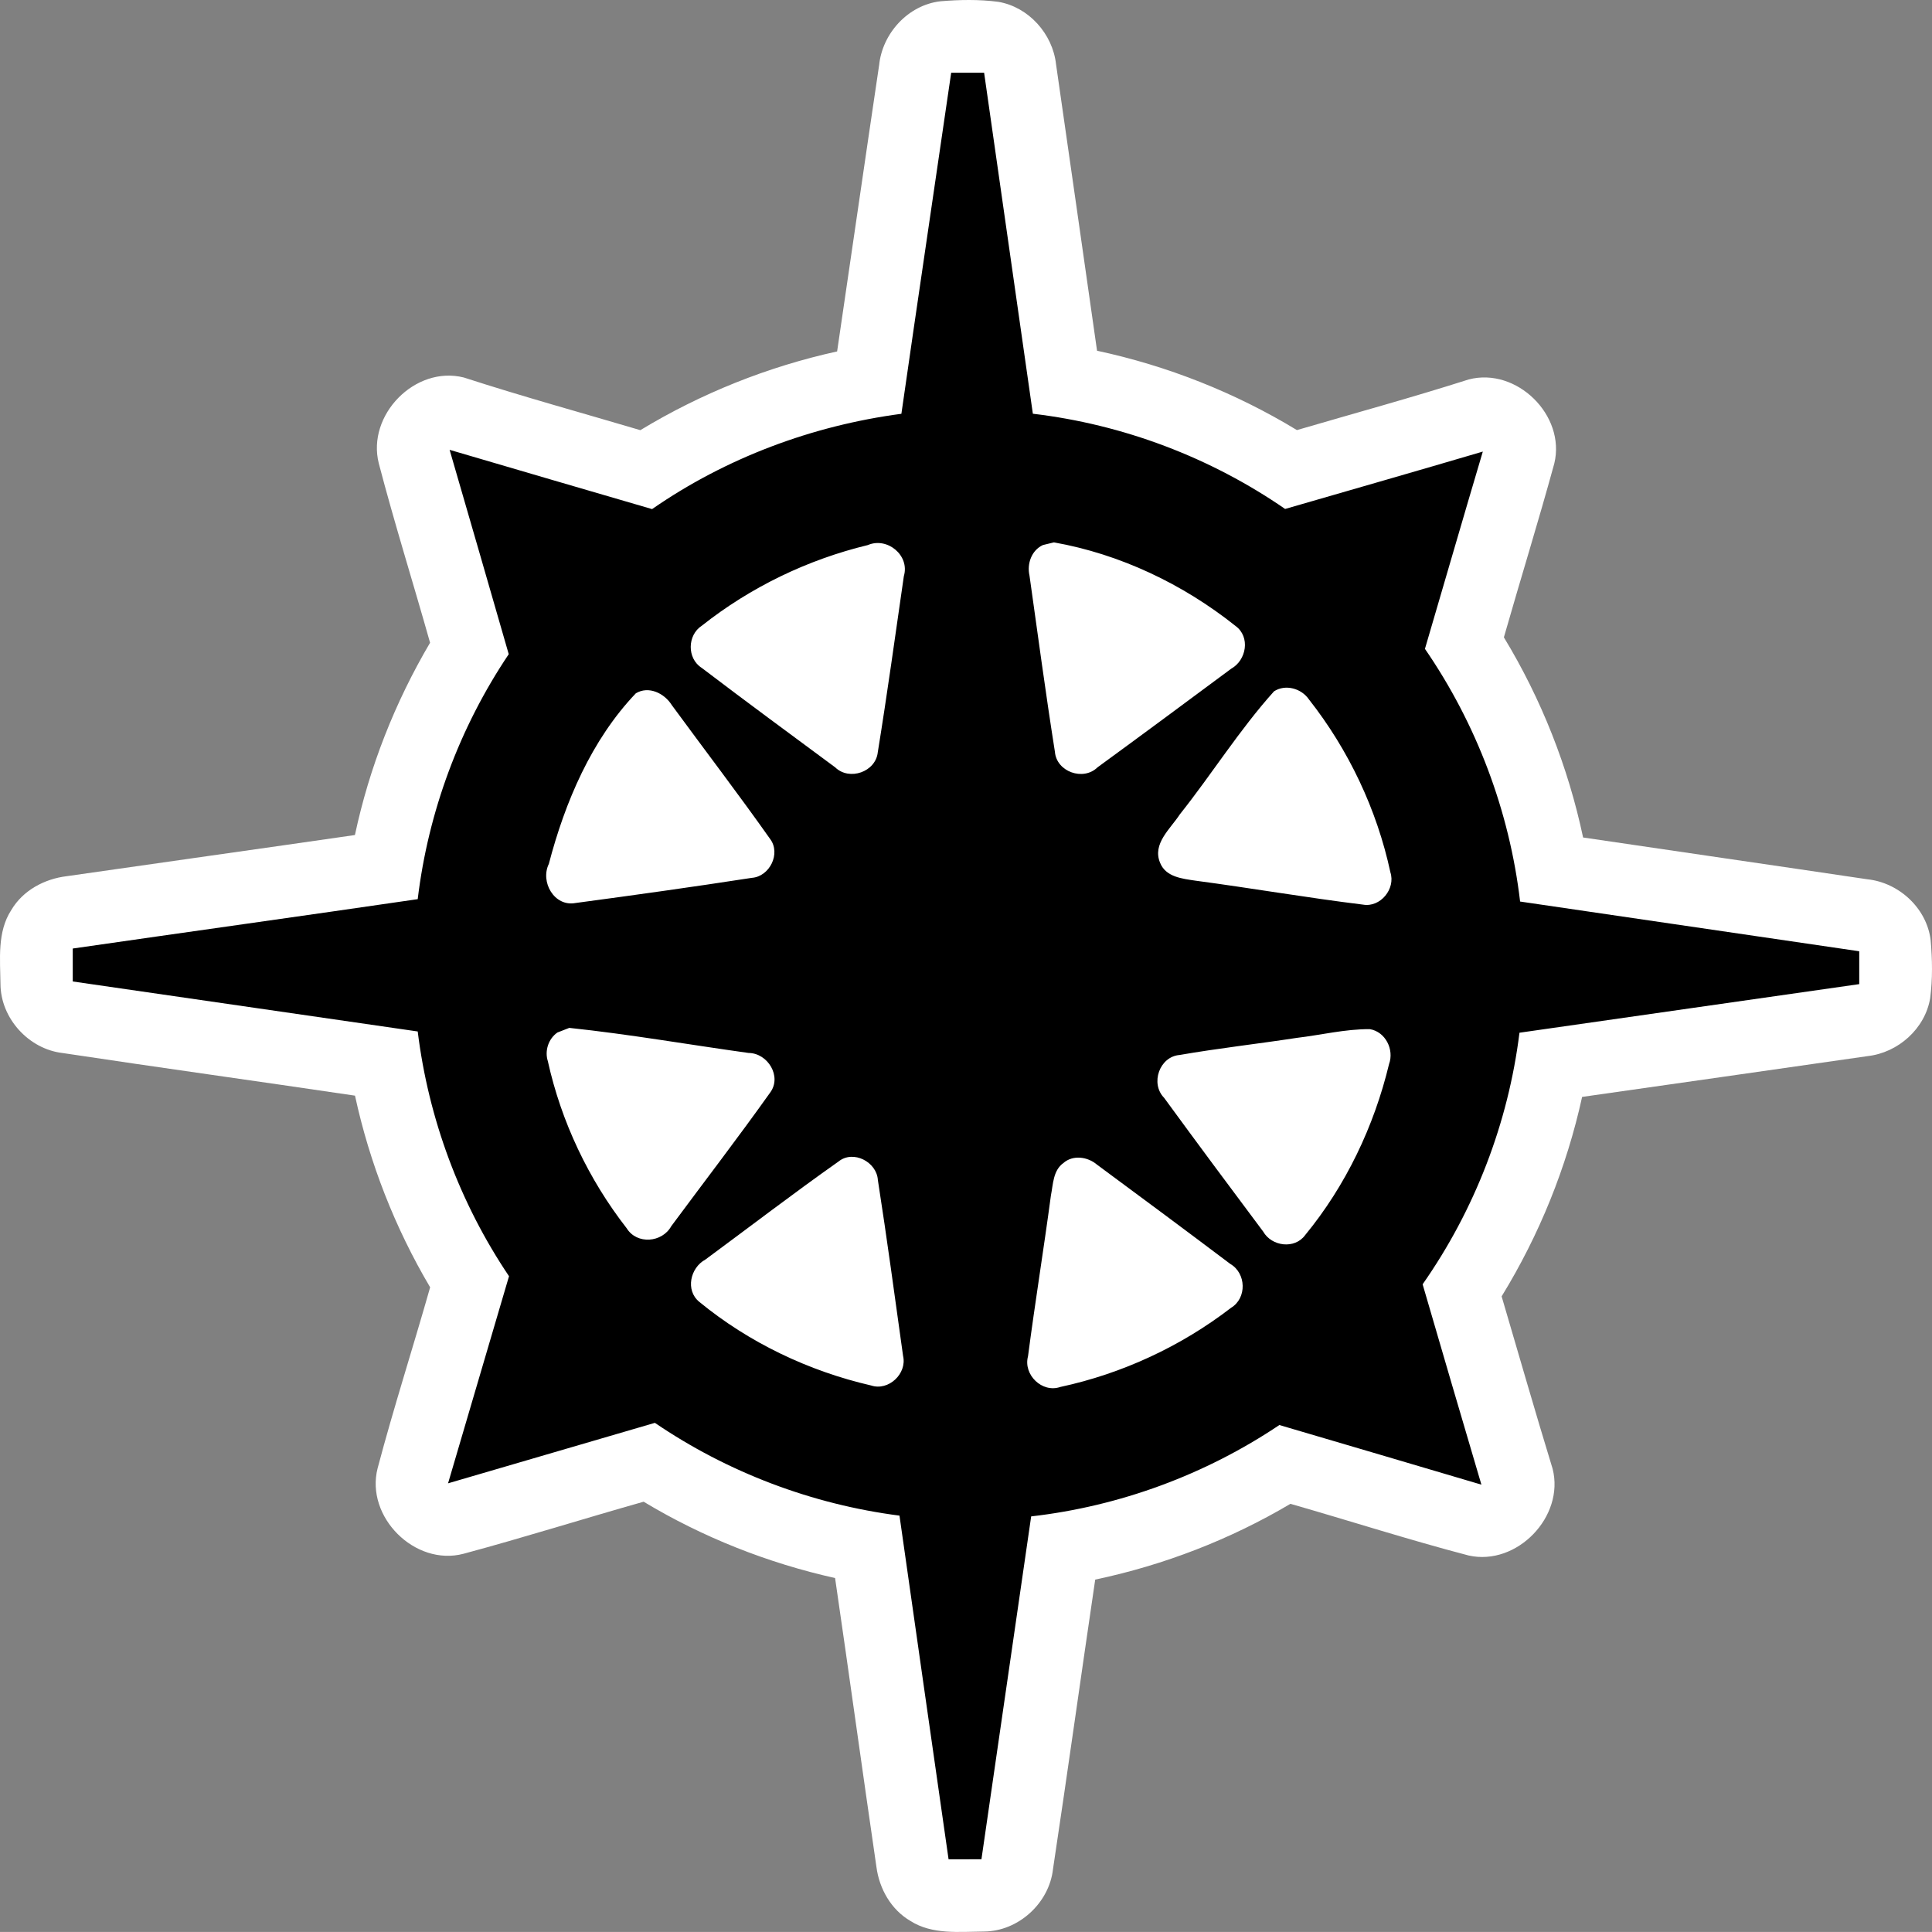 <?xml version="1.0" encoding="UTF-8" standalone="no"?>
<svg
   width="275.1pt"
   height="275.096pt"
   viewBox="0 0 275.1 275.096"
   version="1.1"
   id="svg2"
   xmlns="http://www.w3.org/2000/svg"
   xmlns:svg="http://www.w3.org/2000/svg">
  <rect x="0" y="0" width="275.1" height="275.096" fill="#808080" stroke="none"/>
  <defs
     id="defs2" />
  <g
     id="g1"
     transform="translate(-11.95,-11.949)">
    <path
       fill="#ffffff"
       d="m 137.13,21.23 c 0.46,-4.55 4.14,-8.57 8.73,-9.1 2.74,-0.23 5.52,-0.28 8.25,0.08 4.32,0.74 7.73,4.56 8.21,8.88 1.97,13.6 3.89,27.2 5.84,40.8 10.03,2.15 19.69,5.97 28.46,11.3 8.16,-2.39 16.37,-4.63 24.46,-7.21 6.82,-1.79 13.85,5.11 12.19,11.96 -2.27,8.29 -4.82,16.5 -7.18,24.76 5.33,8.78 9.15,18.45 11.28,28.5 13.49,2 26.98,3.94 40.47,5.95 4.51,0.47 8.48,4.13 9.02,8.68 0.24,2.74 0.29,5.52 -0.07,8.26 -0.73,4.34 -4.56,7.75 -8.9,8.24 -13.55,1.96 -27.11,3.87 -40.66,5.81 -2.2,10.03 -6.09,19.65 -11.46,28.4 2.41,8.18 4.76,16.39 7.26,24.55 1.74,6.81 -5.08,13.88 -11.95,12.35 -8.52,-2.23 -16.91,-4.93 -25.38,-7.36 -8.6,5.09 -18.03,8.73 -27.8,10.79 -2.03,13.74 -3.94,27.49 -6.01,41.22 -0.54,4.85 -4.93,8.86 -9.82,8.89 -3.52,0.03 -7.38,0.48 -10.49,-1.51 -2.74,-1.6 -4.42,-4.57 -4.83,-7.67 -2,-13.71 -3.89,-27.44 -5.89,-41.15 -9.59,-2.14 -18.84,-5.8 -27.26,-10.87 -8.56,2.42 -17.05,5.1 -25.64,7.41 -6.92,1.83 -14.01,-5.25 -12.24,-12.17 2.29,-8.65 5.04,-17.17 7.48,-25.77 -5,-8.45 -8.62,-17.7 -10.7,-27.29 -13.88,-2.06 -27.77,-3.98 -41.64,-6.07 -4.82,-0.56 -8.81,-4.94 -8.84,-9.81 -0.04,-3.54 -0.49,-7.43 1.54,-10.55 1.65,-2.8 4.73,-4.44 7.9,-4.82 13.67,-1.97 27.35,-3.88 41.03,-5.86 2.05,-9.63 5.7,-18.9 10.7,-27.38 -2.4,-8.52 -5.06,-16.97 -7.3,-25.53 -1.75,-6.89 5.18,-13.98 12.1,-12.24 8.32,2.7 16.76,5.02 25.14,7.5 8.65,-5.24 18.14,-9.04 28.02,-11.21 2,-13.58 3.96,-27.18 5.98,-40.76"
       id="path1" />
  </g>
  <g
     id="g2"
     transform="translate(-11.95,-11.949)">
    <path
       d="m 147.39,22.31 c 1.56,0 3.13,0 4.69,0 2.32,16.18 4.63,32.37 6.94,48.55 12.85,1.52 25.27,6.21 35.92,13.56 9.38,-2.72 18.77,-5.4 28.15,-8.17 -2.78,9.36 -5.49,18.73 -8.24,28.09 7.34,10.67 12.04,23.11 13.55,35.98 16.09,2.36 32.19,4.72 48.29,7.08 0,1.56 -0.01,3.12 0,4.68 -16.13,2.32 -32.26,4.6 -48.38,6.92 -1.59,12.84 -6.37,25.23 -13.79,35.82 2.78,9.51 5.55,19.03 8.37,28.53 -9.59,-2.85 -19.18,-5.66 -28.77,-8.49 -10.53,7.07 -22.74,11.57 -35.34,13.01 -2.37,16.27 -4.72,32.55 -7.08,48.82 -1.56,0 -3.13,0 -4.68,0.01 -2.35,-16.32 -4.66,-32.63 -6.99,-48.94 -12.44,-1.6 -24.46,-6.15 -34.83,-13.21 -9.82,2.86 -19.63,5.75 -29.45,8.61 2.88,-9.84 5.8,-19.66 8.68,-29.49 -7,-10.39 -11.47,-22.42 -13,-34.85 -16.37,-2.38 -32.75,-4.75 -49.12,-7.12 0,-1.56 0,-3.13 0,-4.69 16.37,-2.36 32.75,-4.64 49.12,-7.03 C 72.92,127.54 77.4,115.5 84.39,105.1 81.6,95.39 78.78,85.69 75.97,76 c 9.6,2.83 19.21,5.63 28.83,8.44 10.53,-7.3 22.81,-11.89 35.5,-13.57 2.32,-16.19 4.74,-32.37 7.09,-48.56 m -11.86,67.25 c -8.58,2.07 -16.72,6 -23.64,11.48 -2.08,1.34 -2.14,4.67 -0.02,6.01 6.28,4.78 12.65,9.46 19,14.16 2.02,1.97 5.78,0.65 6.07,-2.15 1.35,-8.34 2.5,-16.71 3.71,-25.07 0.88,-2.95 -2.36,-5.62 -5.12,-4.43 m 24.92,0 c -1.62,0.75 -2.29,2.66 -1.91,4.34 1.18,8.37 2.3,16.76 3.62,25.1 0.23,2.85 4.04,4.2 6.07,2.21 6.37,-4.65 12.7,-9.34 19.03,-14.04 2.18,-1.21 2.75,-4.53 0.63,-6.08 -7.47,-5.96 -16.44,-10.24 -25.87,-11.91 -0.39,0.09 -1.17,0.28 -1.57,0.38 m -57.96,21.11 c -6.32,6.63 -10.09,15.49 -12.39,24.29 -1.26,2.57 0.78,6.14 3.8,5.57 8.37,-1.12 16.74,-2.29 25.09,-3.58 2.56,-0.18 4.18,-3.48 2.61,-5.55 -4.55,-6.44 -9.34,-12.7 -14,-19.06 -1.04,-1.67 -3.28,-2.77 -5.11,-1.67 m 90.87,-0.28 c -4.91,5.46 -8.84,11.77 -13.42,17.53 -1.33,2.05 -3.95,4.17 -2.8,6.89 0.81,2.03 3.17,2.26 5.04,2.54 7.96,1.06 15.88,2.43 23.85,3.41 2.47,0.44 4.67,-2.25 3.9,-4.6 -1.92,-8.94 -5.95,-17.44 -11.6,-24.62 -1.06,-1.56 -3.34,-2.21 -4.97,-1.15 M 91.32,158.97 c -1.28,0.89 -1.84,2.61 -1.36,4.09 1.91,8.63 5.8,16.82 11.23,23.79 1.45,2.34 5.04,2.05 6.34,-0.3 4.69,-6.33 9.5,-12.59 14.07,-19.01 1.73,-2.31 -0.33,-5.64 -3.06,-5.66 -8.51,-1.18 -16.99,-2.67 -25.53,-3.57 -0.42,0.16 -1.26,0.49 -1.69,0.66 m 105.24,0.77 c -5.54,0.85 -11.12,1.47 -16.65,2.43 -2.86,0.23 -4.2,4.06 -2.2,6.1 4.66,6.38 9.38,12.73 14.11,19.05 1.21,2.11 4.48,2.54 5.97,0.5 5.79,-7.04 9.82,-15.5 11.95,-24.36 0.75,-2.06 -0.51,-4.6 -2.74,-4.97 -3.51,-0.02 -6.96,0.84 -10.44,1.25 m -65.2,17.59 c -6.41,4.52 -12.65,9.31 -18.97,13.97 -2.15,1.16 -2.88,4.38 -0.87,6.02 7.06,5.8 15.57,9.86 24.47,11.91 2.48,0.82 5.14,-1.68 4.55,-4.21 -1.17,-8.35 -2.29,-16.72 -3.59,-25.05 -0.16,-2.57 -3.5,-4.32 -5.59,-2.64 m 32,0.23 c -1.47,1.06 -1.45,3.02 -1.77,4.62 -1.02,7.64 -2.26,15.25 -3.26,22.89 -0.71,2.62 2.01,5.27 4.6,4.37 8.8,-1.89 17.18,-5.78 24.31,-11.27 2.28,-1.38 2.17,-4.93 -0.11,-6.25 -6.3,-4.75 -12.63,-9.45 -18.97,-14.13 -1.32,-1.13 -3.43,-1.44 -4.8,-0.23 z"
       id="path2" />
  </g>
</svg>
